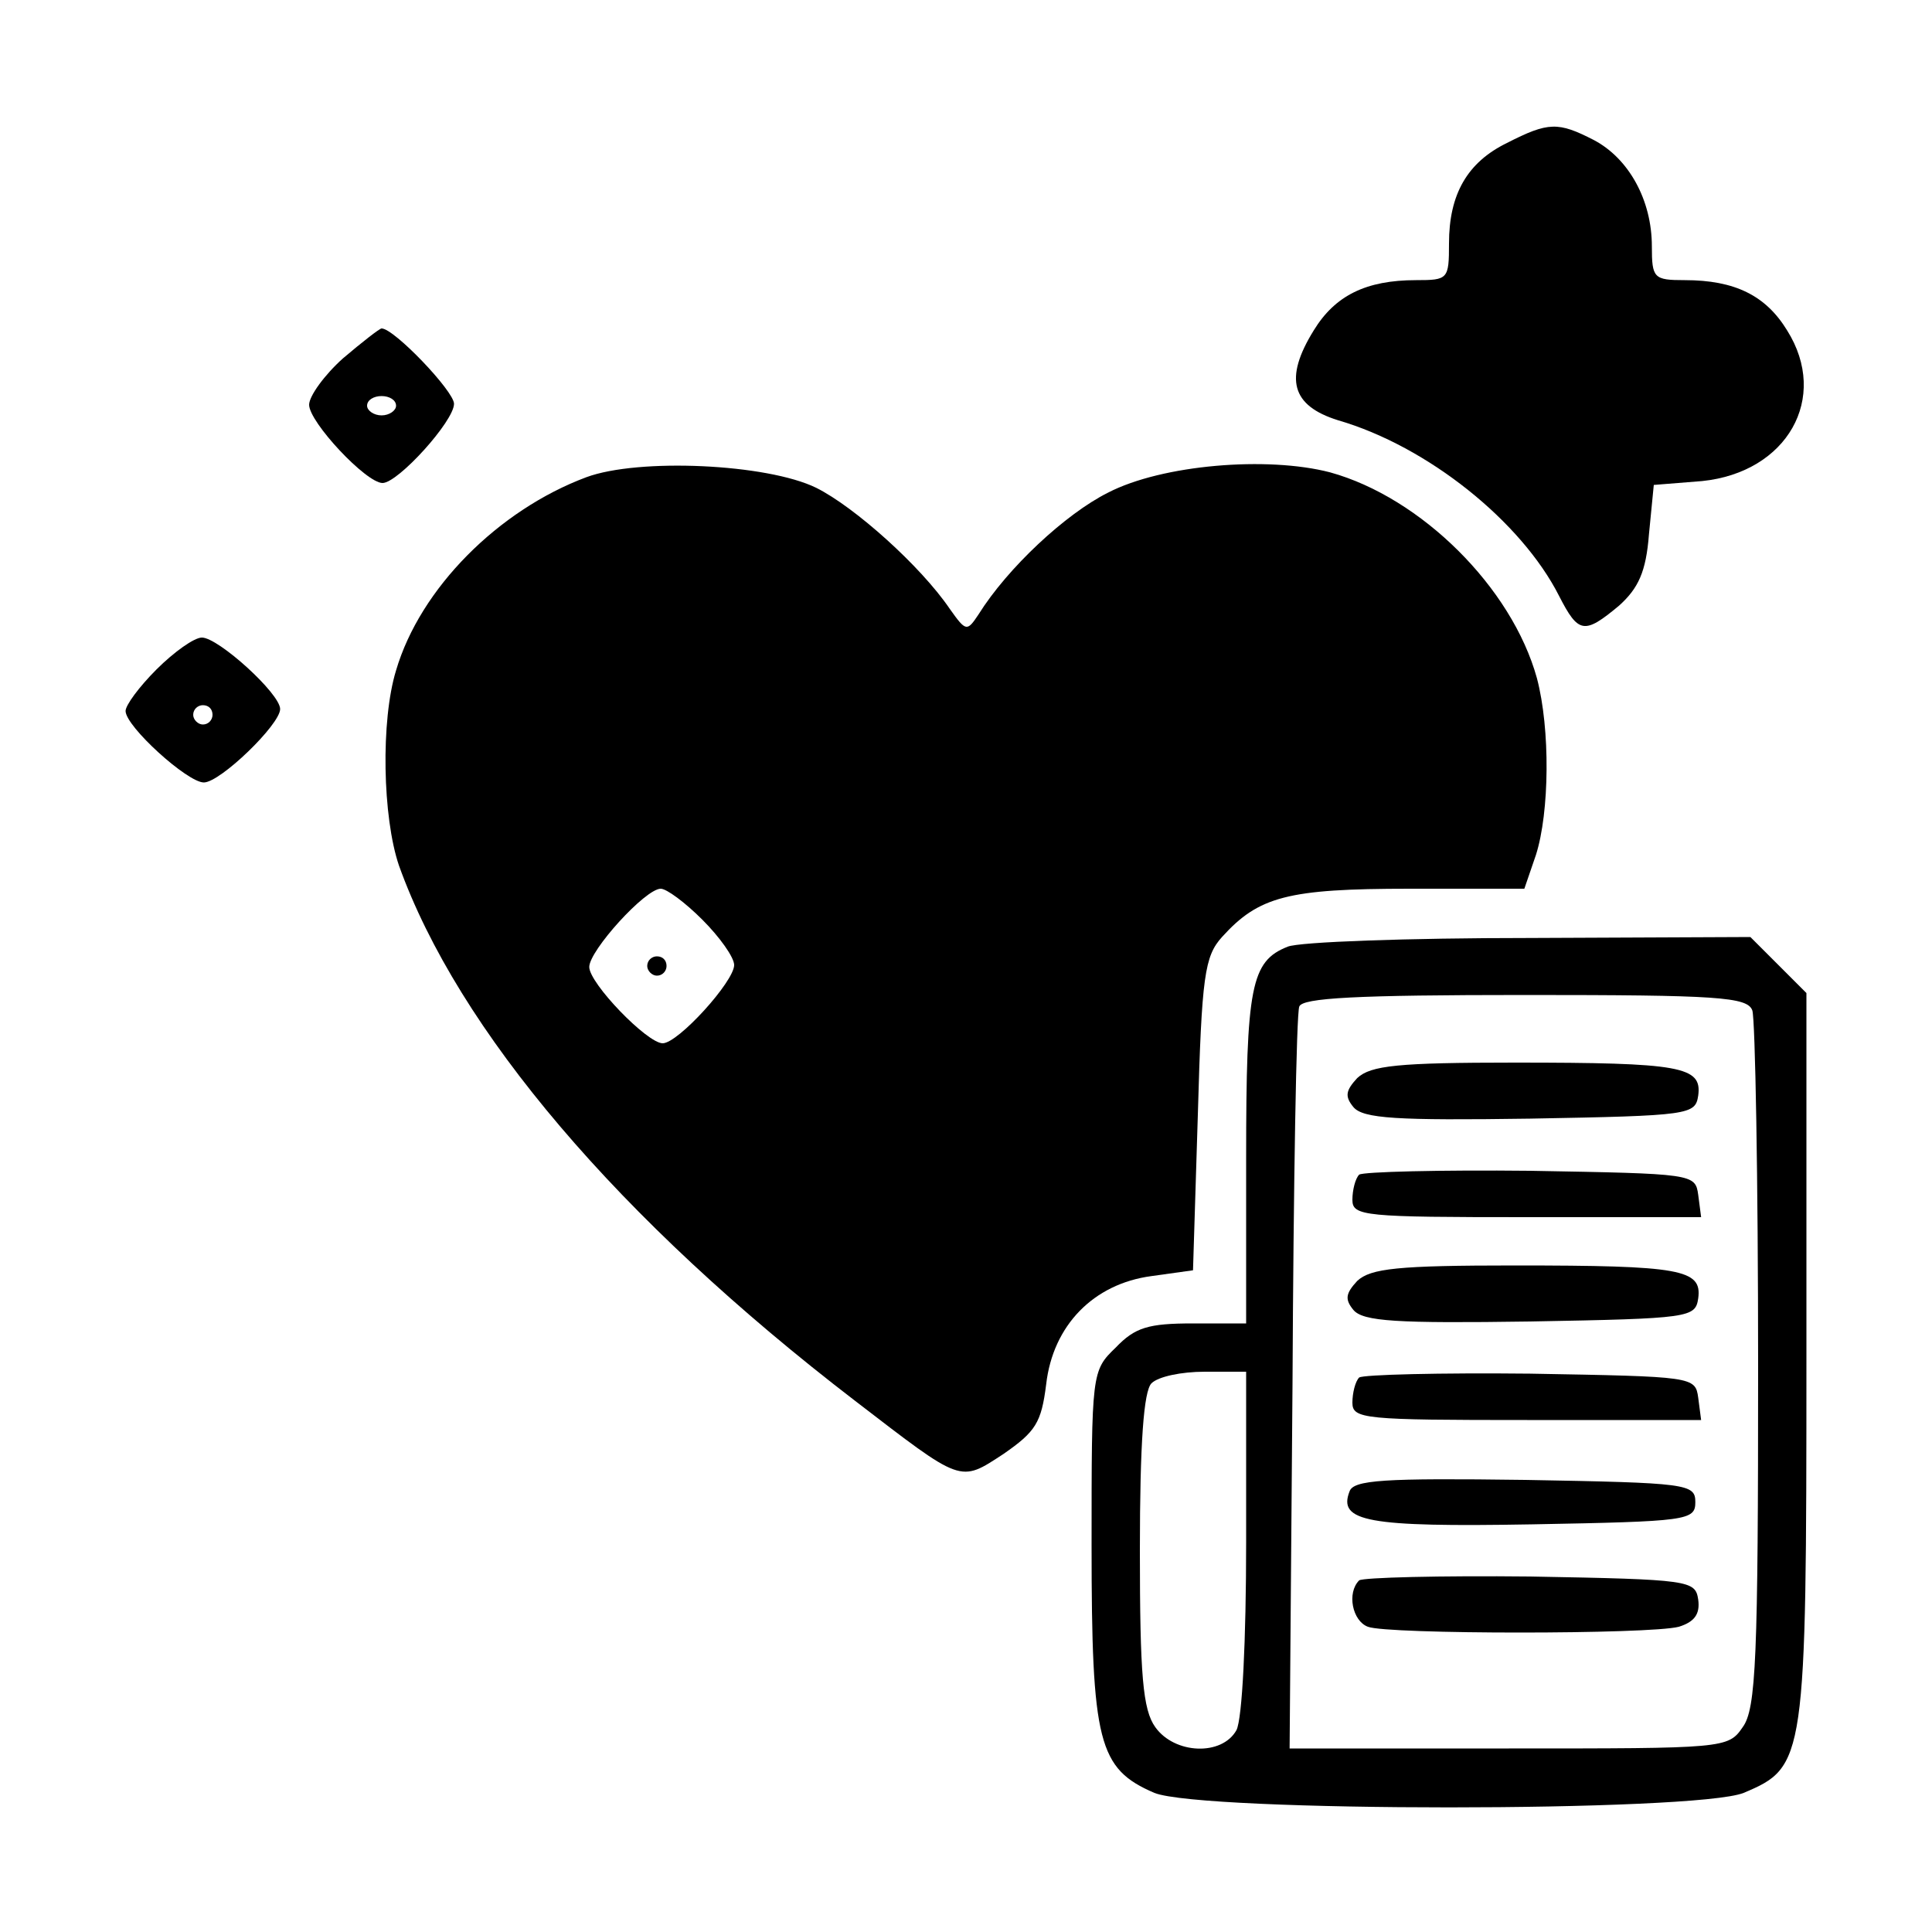 <?xml version="1.0" standalone="no"?>
<!DOCTYPE svg PUBLIC "-//W3C//DTD SVG 20010904//EN"
 "http://www.w3.org/TR/2001/REC-SVG-20010904/DTD/svg10.dtd">
<svg version="1.0" xmlns="http://www.w3.org/2000/svg"
 width="200pt" height="200pt" viewBox="0 0 200 200"
 preserveAspectRatio="xMidYMid meet">
<g transform="translate(0,200) scale(0.1,-0.1)"
fill="#000000" stroke="none">
<path d="M1560 1852 c-41 -20 -60 -53 -60 -104 0 -37 -1 -38 -34 -38 -52 0
-84 -16 -106 -52 -31 -50 -23 -78 25 -93 93 -27 190 -105 229 -182 20 -39 26
-40 62 -10 20 18 28 35 31 74 l5 51 50 4 c88 9 132 86 88 156 -22 36 -54 52
-106 52 -32 0 -34 2 -34 35 0 48 -24 91 -60 110 -37 19 -47 19 -90 -3z"/>
<path d="M355 1629 c-19 -17 -35 -39 -35 -48 0 -18 59 -81 76 -81 16 0 74 64
74 82 0 13 -62 78 -75 78 -2 0 -20 -14 -40 -31z m55 -49 c0 -5 -7 -10 -15 -10
-8 0 -15 5 -15 10 0 6 7 10 15 10 8 0 15 -4 15 -10z"/>
<path d="M607 1506 c-91 -34 -172 -115 -197 -200 -16 -52 -14 -152 3 -202 61
-170 227 -366 472 -554 112 -86 108 -85 154 -55 33 23 39 32 44 72 7 61 49
104 109 112 l43 6 5 161 c4 144 7 164 25 184 38 42 68 50 194 50 l119 0 12 35
c14 44 15 130 1 183 -26 94 -120 187 -214 213 -65 17 -174 8 -230 -21 -44 -22
-104 -78 -134 -126 -12 -18 -13 -18 -30 6 -30 44 -98 105 -138 125 -51 25
-184 31 -238 11z m120 -458 c18 -18 33 -39 33 -47 0 -17 -58 -81 -74 -81 -16
0 -76 62 -76 79 0 17 58 81 74 81 6 0 25 -14 43 -32z"/>
<path d="M670 1000 c0 -5 5 -10 10 -10 6 0 10 5 10 10 0 6 -4 10 -10 10 -5 0
-10 -4 -10 -10z"/>
<path d="M162 1307 c-18 -18 -32 -37 -32 -43 0 -16 64 -74 81 -74 17 0 79 60
79 76 0 16 -64 74 -81 74 -8 0 -29 -15 -47 -33z m58 -47 c0 -5 -4 -10 -10 -10
-5 0 -10 5 -10 10 0 6 5 10 10 10 6 0 10 -4 10 -10z"/>
<path d="M1333 1020 c-38 -15 -43 -41 -43 -219 l0 -171 -55 0 c-46 0 -60 -4
-80 -25 -25 -24 -25 -26 -25 -205 0 -204 7 -231 65 -256 50 -20 560 -20 610 0
64 27 65 33 65 451 l0 377 -29 29 -29 29 -229 -1 c-125 0 -238 -4 -250 -9z
m481 -66 c3 -9 6 -174 6 -368 0 -302 -2 -355 -16 -374 -15 -22 -19 -22 -242
-22 l-227 0 3 377 c1 208 4 384 7 391 3 9 59 12 234 12 199 0 230 -2 235 -16z
m-524 -550 c0 -102 -4 -183 -10 -195 -15 -27 -64 -25 -84 3 -13 18 -16 54 -16
183 0 112 4 165 12 173 7 7 31 12 55 12 l43 0 0 -176z"/>
<path d="M1405 884 c-12 -13 -13 -19 -4 -30 10 -12 45 -14 183 -12 166 3 171
4 174 24 4 30 -18 34 -190 34 -121 0 -149 -3 -163 -16z"/>
<path d="M1407 784 c-4 -4 -7 -16 -7 -26 0 -17 12 -18 181 -18 l180 0 -3 23
c-3 22 -5 22 -174 25 -93 1 -173 -1 -177 -4z"/>
<path d="M1405 674 c-12 -13 -13 -19 -4 -30 10 -12 45 -14 183 -12 166 3 171
4 174 24 4 30 -18 34 -190 34 -121 0 -149 -3 -163 -16z"/>
<path d="M1407 574 c-4 -4 -7 -16 -7 -26 0 -17 12 -18 181 -18 l180 0 -3 23
c-3 22 -5 22 -174 25 -93 1 -173 -1 -177 -4z"/>
<path d="M1397 456 c-12 -31 18 -37 189 -34 161 3 169 4 169 23 0 19 -8 20
-176 23 -147 2 -178 0 -182 -12z"/>
<path d="M1407 364 c-13 -13 -7 -42 9 -48 20 -8 292 -8 322 0 16 5 22 13 20
28 -3 20 -8 21 -174 24 -93 1 -173 -1 -177 -4z"/>
</g>
</svg>

